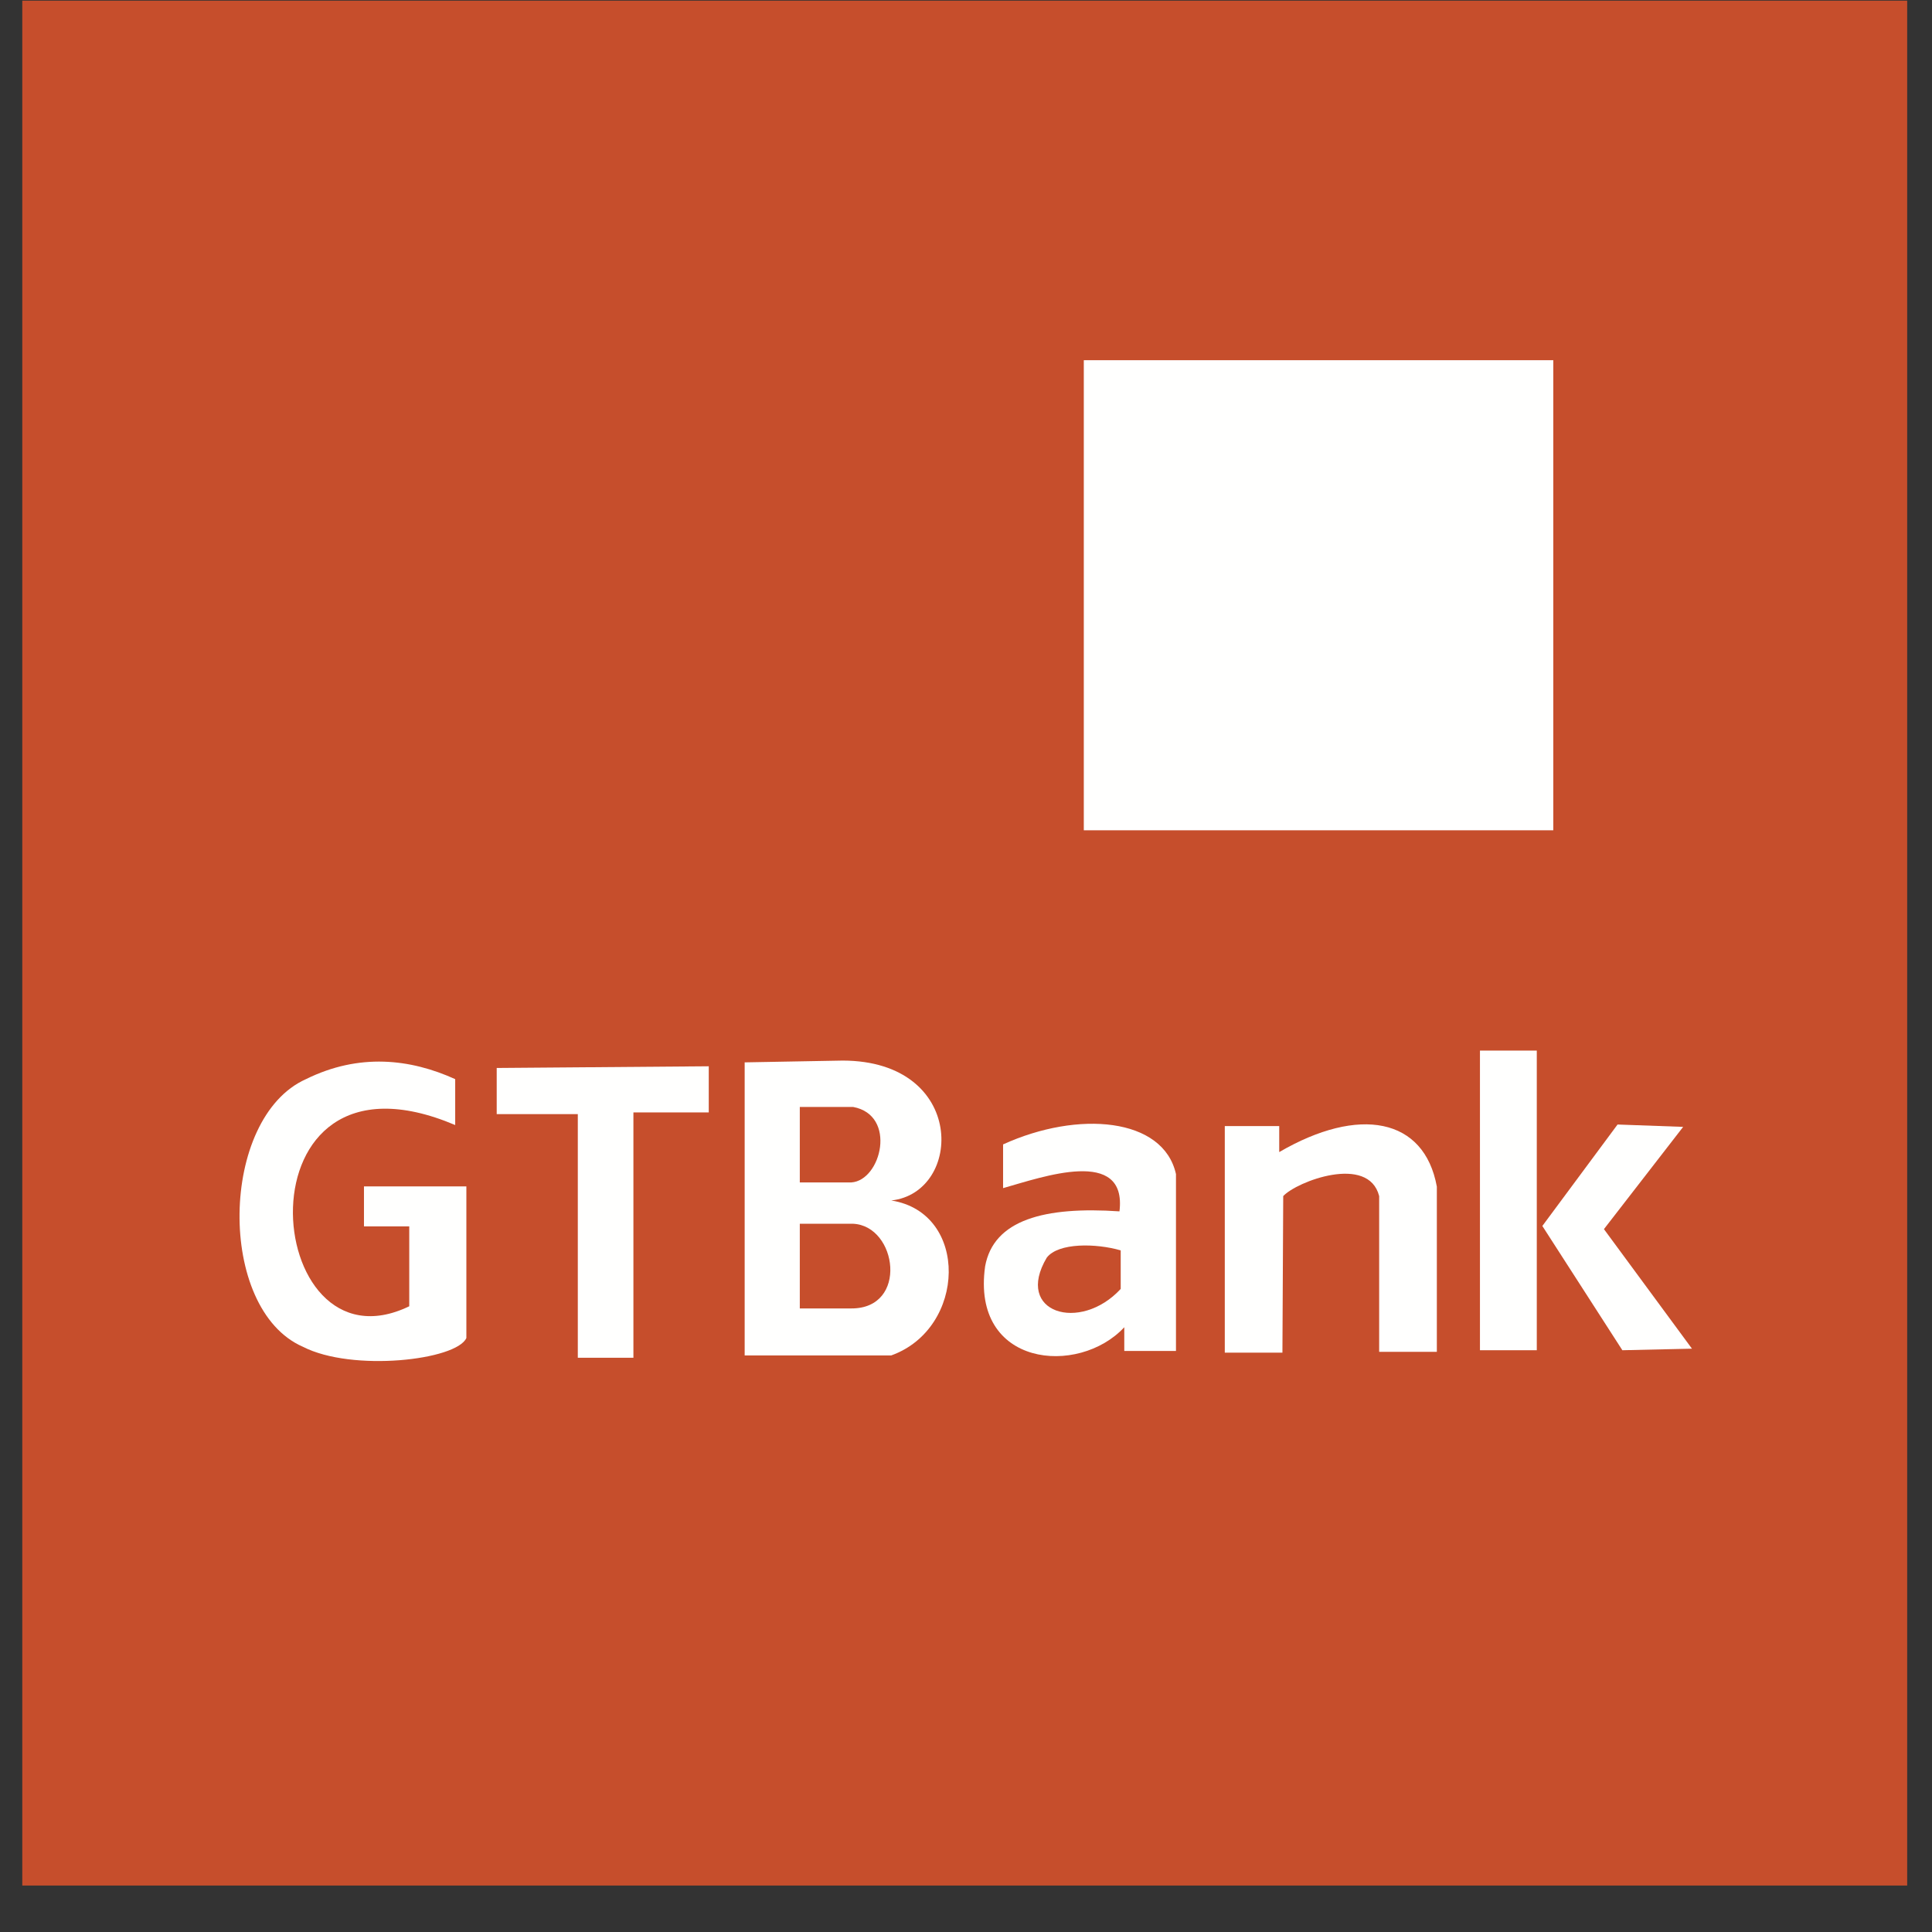 <?xml version="1.0" encoding="UTF-8"?>
<svg width="41px" height="41px" viewBox="0 0 41 41" version="1.1" xmlns="http://www.w3.org/2000/svg" xmlns:xlink="http://www.w3.org/1999/xlink">
    <rect x="0" y="0" width="41" height="41" fill="#333333" stroke="none"/>
    <title>guaranty_trust_bank</title>
    <g id="Page-1" stroke="none" stroke-width="1" fill="none" fill-rule="evenodd">
        <g id="payment-icons" transform="translate(-3960, -1026)">
            <g id="guaranty_trust_bank" transform="translate(3960.473, 1026.014)">
                <polygon id="Fill-1" fill="#C64E2C" points="0 40 40 40 40 0 0 0"></polygon>
                <polyline id="Fill-4" fill="#FFFFFE" points="10.068 22.65 10.068 23.629 11.789 23.629 11.789 28.8 12.969 28.8 12.969 23.593 14.568 23.593 14.568 22.614 10.068 22.65"></polyline>
                <path d="M9.187,23.861 L9.187,22.887 C8.235,22.455 7.148,22.33 6.02,22.887 C4.183,23.708 4.12,27.767 5.956,28.567 C7.006,29.105 9.212,28.851 9.424,28.381 L9.424,25.163 L7.251,25.163 L7.251,26.012 L8.212,26.012 L8.212,27.707 C5.053,29.235 4.467,21.86 9.187,23.861" id="Fill-5" fill="#FFFFFE"></path>
                <path d="M15.33,22.531 L15.33,28.75 L18.441,28.75 C20.035,28.178 20.099,25.723 18.441,25.462 C19.966,25.295 20.042,22.5 17.412,22.493 L15.33,22.531 Z M16.5,23.477 L17.631,23.477 C18.569,23.651 18.23,25.039 17.592,25.079 L16.5,25.079 L16.5,23.477 Z M16.5,25.956 L17.631,25.956 C18.569,26 18.809,27.759 17.592,27.753 L16.5,27.753 L16.5,25.956 L16.5,25.956 Z" id="Fill-6" fill="#FFFFFE"></path>
                <path d="M21.741,26.675 C21.987,26.355 22.785,26.369 23.31,26.521 L23.31,27.339 C22.449,28.273 21.044,27.847 21.741,26.675 M20.814,24.272 L20.814,25.2 C21.648,24.965 23.45,24.318 23.284,25.693 C21.696,25.585 20.613,25.871 20.433,26.858 C20.131,28.994 22.417,29.198 23.386,28.152 L23.386,28.655 L24.483,28.655 L24.483,24.902 C24.216,23.702 22.411,23.545 20.814,24.272" id="Fill-7" fill="#FFFFFE"></path>
                <path d="M26.759,25.369 C27.044,25.059 28.569,24.477 28.795,25.369 L28.795,28.674 L30.019,28.674 L30.019,25.168 C29.752,23.705 28.366,23.45 26.674,24.435 L26.674,23.883 L25.519,23.883 L25.519,28.691 L26.742,28.691 L26.759,25.369" id="Fill-8" fill="#FFFFFE"></path>
                <polyline id="Fill-9" fill="#FFFFFE" points="33.854 23.85 32.258 26.003 33.956 28.64 35.433 28.607 33.565 26.07 35.246 23.9 33.854 23.85"></polyline>
                <polygon id="Fill-10" fill="#FFFFFE" points="30.934 28.64 32.14 28.64 32.14 22.281 30.934 22.281"></polygon>
                <polygon id="Fill-15" fill="#FFFFFE" points="22.527 17.606 32.49 17.606 32.49 7.63 22.527 7.63"></polygon>
            </g>
        </g>
    </g>
</svg>